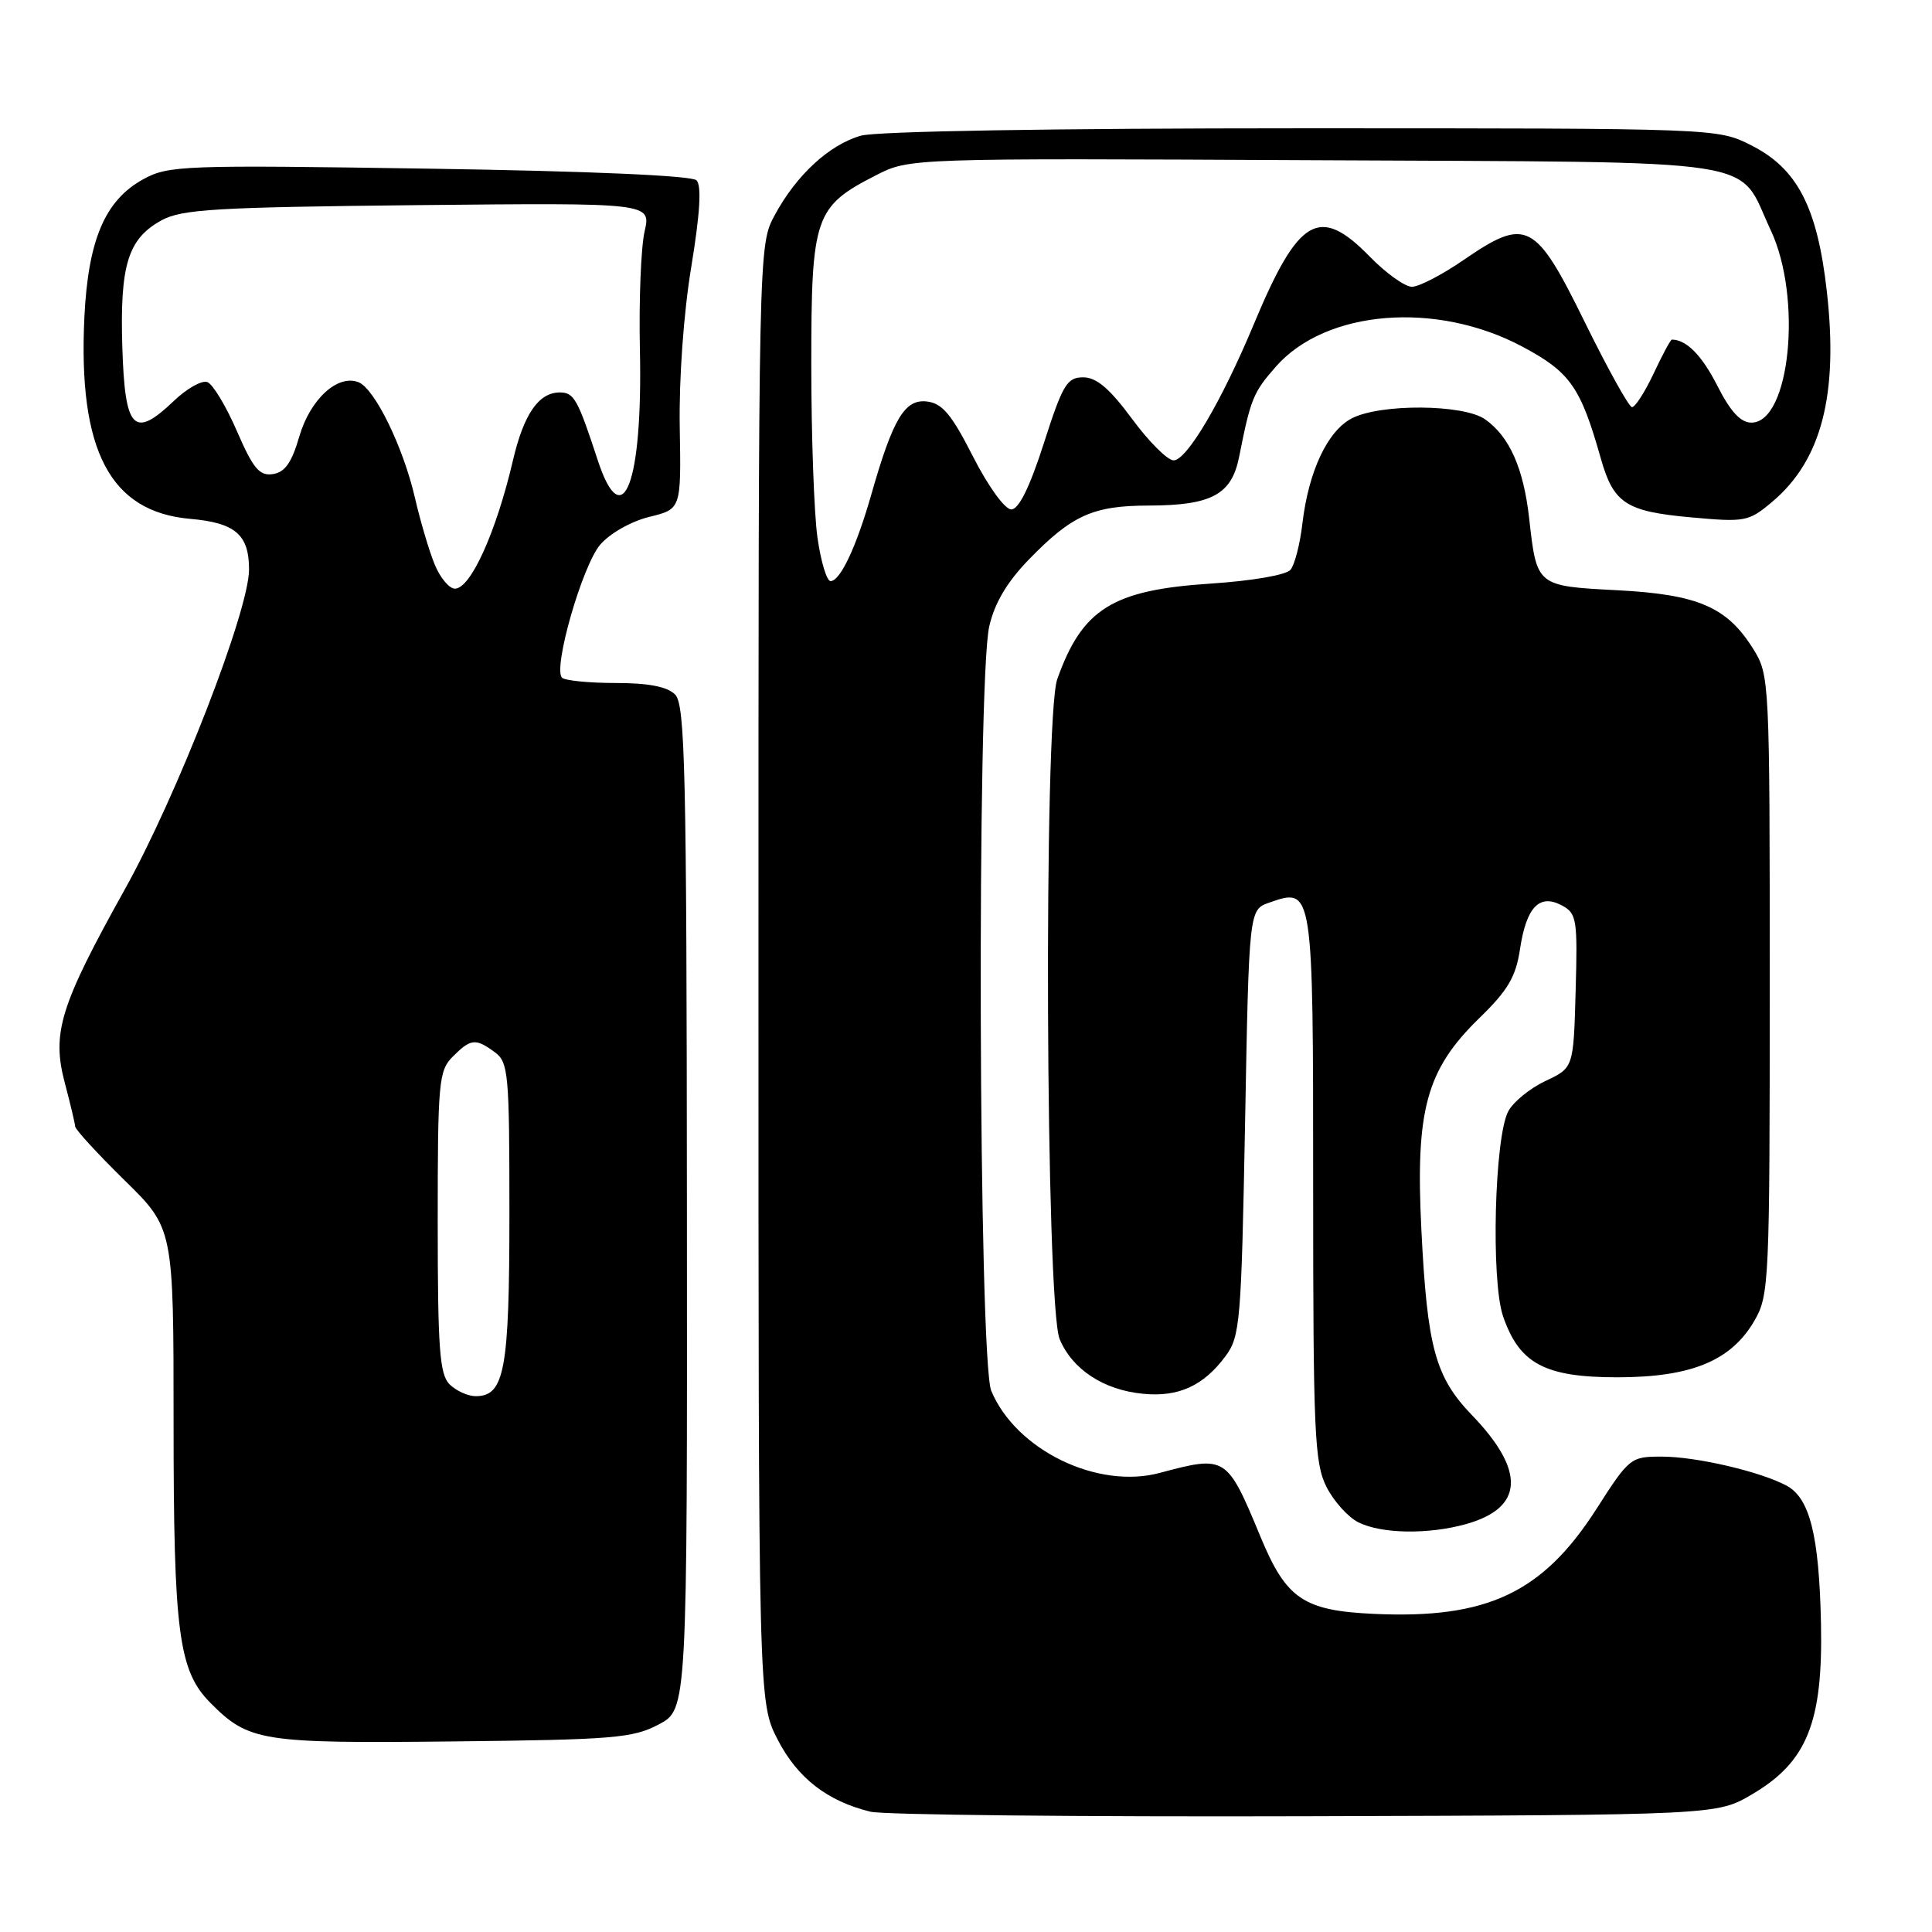 <?xml version="1.0" encoding="UTF-8" standalone="no"?>
<!DOCTYPE svg PUBLIC "-//W3C//DTD SVG 1.1//EN" "http://www.w3.org/Graphics/SVG/1.1/DTD/svg11.dtd" >
<svg xmlns="http://www.w3.org/2000/svg" xmlns:xlink="http://www.w3.org/1999/xlink" version="1.1" viewBox="0 0 256 256">
 <g >
 <path fill="currentColor"
d=" M 232.15 237.76 C 239.44 233.48 241.56 228.24 241.29 215.12 C 241.04 203.42 239.81 198.51 236.72 196.85 C 233.24 194.99 224.80 193.02 220.24 193.01 C 216.07 193.00 215.90 193.13 211.52 199.97 C 204.41 211.06 197.05 214.53 182.12 213.85 C 172.73 213.43 170.44 211.88 167.03 203.65 C 162.57 192.89 162.46 192.82 153.66 195.17 C 145.40 197.38 134.62 192.12 131.35 184.30 C 129.66 180.25 129.42 90.27 131.08 83.00 C 131.78 79.92 133.43 77.13 136.30 74.17 C 142.02 68.27 144.83 67.00 152.20 66.99 C 160.57 66.97 163.21 65.54 164.20 60.49 C 165.72 52.83 166.05 52.01 169.06 48.58 C 175.68 41.04 190.32 39.85 201.72 45.93 C 208.06 49.31 209.44 51.28 212.11 60.73 C 213.80 66.70 215.44 67.77 224.04 68.55 C 231.25 69.21 231.70 69.12 234.82 66.50 C 241.37 60.99 243.62 52.29 242.06 38.57 C 240.80 27.43 238.15 22.33 232.04 19.25 C 227.58 17.00 227.58 17.00 172.53 17.00 C 139.56 17.00 116.12 17.39 114.07 17.98 C 109.87 19.18 105.52 23.20 102.66 28.50 C 100.50 32.50 100.50 32.50 100.50 129.03 C 100.50 225.55 100.50 225.55 103.04 230.50 C 105.67 235.60 109.61 238.66 115.34 240.06 C 117.08 240.48 143.02 240.75 173.00 240.66 C 227.50 240.50 227.50 240.50 232.15 237.76 Z  M 87.28 228.50 C 91.07 226.50 91.07 226.50 91.02 160.02 C 90.98 101.84 90.78 93.35 89.45 92.02 C 88.40 90.98 85.92 90.50 81.55 90.50 C 78.04 90.50 74.86 90.18 74.47 89.80 C 73.24 88.57 77.16 74.92 79.54 72.16 C 80.82 70.67 83.65 69.07 86.03 68.49 C 90.26 67.46 90.26 67.46 90.07 56.62 C 89.96 50.19 90.58 41.51 91.60 35.34 C 92.76 28.28 92.98 24.58 92.29 23.89 C 91.67 23.27 78.11 22.67 56.89 22.35 C 24.31 21.85 22.32 21.92 19.00 23.74 C 13.91 26.53 11.68 31.77 11.18 42.05 C 10.34 59.71 14.59 67.82 25.19 68.75 C 31.18 69.27 33.00 70.84 33.00 75.46 C 33.00 80.90 23.49 105.39 16.52 117.88 C 7.95 133.27 6.83 136.87 8.59 143.50 C 9.32 146.25 9.93 148.84 9.96 149.26 C 9.98 149.68 12.93 152.88 16.50 156.39 C 23.00 162.76 23.00 162.76 23.00 188.44 C 23.00 216.31 23.66 221.37 27.86 225.62 C 32.96 230.76 34.60 231.02 60.00 230.75 C 81.28 230.52 83.86 230.31 87.28 228.50 Z  M 194.22 201.96 C 201.91 199.82 202.19 194.93 195.03 187.50 C 190.18 182.46 189.12 178.58 188.34 162.95 C 187.54 147.03 188.99 141.76 196.01 134.91 C 199.81 131.22 200.86 129.44 201.41 125.75 C 202.25 120.18 203.98 118.38 206.97 119.98 C 208.92 121.03 209.05 121.82 208.78 131.30 C 208.50 141.49 208.50 141.49 204.79 143.23 C 202.75 144.19 200.53 145.99 199.86 147.24 C 198.03 150.64 197.54 169.66 199.16 174.40 C 201.32 180.70 204.69 182.50 214.33 182.50 C 224.12 182.49 229.39 180.31 232.47 175.00 C 234.42 171.64 234.50 169.87 234.50 130.50 C 234.50 90.10 234.47 89.45 232.32 86.00 C 228.85 80.43 225.02 78.77 214.31 78.21 C 203.59 77.65 203.63 77.69 202.62 68.66 C 201.87 62.01 200.00 57.82 196.78 55.56 C 193.92 53.55 182.92 53.47 179.13 55.43 C 175.90 57.10 173.39 62.45 172.57 69.40 C 172.26 72.09 171.55 74.84 171.00 75.50 C 170.43 76.19 165.90 76.97 160.40 77.33 C 147.40 78.18 143.40 80.68 140.09 90.00 C 138.27 95.14 138.55 172.99 140.41 177.44 C 142.08 181.45 146.24 184.18 151.43 184.68 C 156.15 185.15 159.46 183.64 162.38 179.71 C 164.33 177.09 164.48 175.23 164.98 148.73 C 165.50 120.54 165.50 120.54 168.19 119.60 C 174.00 117.56 174.00 117.58 174.00 157.37 C 174.00 189.77 174.18 193.86 175.75 196.99 C 176.71 198.90 178.62 201.03 180.00 201.72 C 183.05 203.24 189.21 203.35 194.22 201.96 Z  M 108.32 71.25 C 107.87 68.09 107.50 57.77 107.50 48.32 C 107.50 28.67 107.94 27.38 116.06 23.23 C 120.50 20.96 120.50 20.96 174.15 21.23 C 235.18 21.54 230.05 20.75 234.63 30.50 C 238.85 39.48 237.19 56.00 232.07 56.00 C 230.64 56.00 229.30 54.55 227.56 51.12 C 225.52 47.10 223.46 45.00 221.53 45.00 C 221.36 45.00 220.27 47.03 219.11 49.50 C 217.94 51.98 216.65 53.98 216.24 53.95 C 215.84 53.92 213.03 48.86 210.00 42.70 C 203.44 29.34 202.26 28.73 193.95 34.44 C 191.10 36.40 188.02 38.00 187.09 38.00 C 186.16 38.00 183.65 36.20 181.50 34.00 C 174.81 27.15 172.06 28.76 166.12 43.00 C 161.87 53.18 157.26 61.00 155.51 61.00 C 154.71 61.00 152.23 58.53 150.00 55.50 C 147.03 51.48 145.29 50.00 143.53 50.00 C 141.38 50.00 140.81 50.95 138.31 58.75 C 136.43 64.60 134.99 67.50 134.00 67.50 C 133.15 67.50 130.95 64.46 128.93 60.50 C 126.09 54.91 124.86 53.44 122.82 53.20 C 119.89 52.85 118.32 55.47 115.46 65.50 C 113.48 72.45 111.34 77.00 110.05 77.00 C 109.55 77.00 108.77 74.41 108.32 71.25 Z  M 59.57 183.43 C 58.25 182.11 58.00 178.71 58.00 161.93 C 58.00 143.33 58.13 141.87 60.00 140.00 C 62.38 137.62 63.01 137.55 65.56 139.42 C 67.37 140.75 67.50 142.20 67.50 160.67 C 67.50 181.54 66.86 185.00 63.04 185.00 C 61.99 185.00 60.44 184.29 59.57 183.43 Z  M 57.58 74.75 C 56.85 72.96 55.69 69.03 54.99 66.00 C 53.44 59.24 49.64 51.46 47.49 50.64 C 44.72 49.57 41.08 52.93 39.65 57.87 C 38.65 61.31 37.75 62.58 36.15 62.82 C 34.38 63.08 33.55 62.10 31.40 57.14 C 29.97 53.84 28.21 50.91 27.48 50.63 C 26.76 50.35 24.75 51.48 23.03 53.13 C 17.73 58.19 16.55 56.96 16.21 46.04 C 15.87 35.12 16.95 31.64 21.39 29.20 C 24.09 27.72 28.57 27.46 55.39 27.18 C 86.28 26.87 86.28 26.87 85.41 30.68 C 84.93 32.78 84.65 39.81 84.79 46.30 C 85.18 64.06 82.50 71.06 79.19 60.94 C 76.55 52.88 76.06 52.00 74.18 52.00 C 71.38 52.00 69.40 54.87 67.97 61.00 C 65.74 70.53 62.36 78.00 60.28 78.00 C 59.52 78.00 58.30 76.54 57.58 74.75 Z "/>
</g>
</svg>